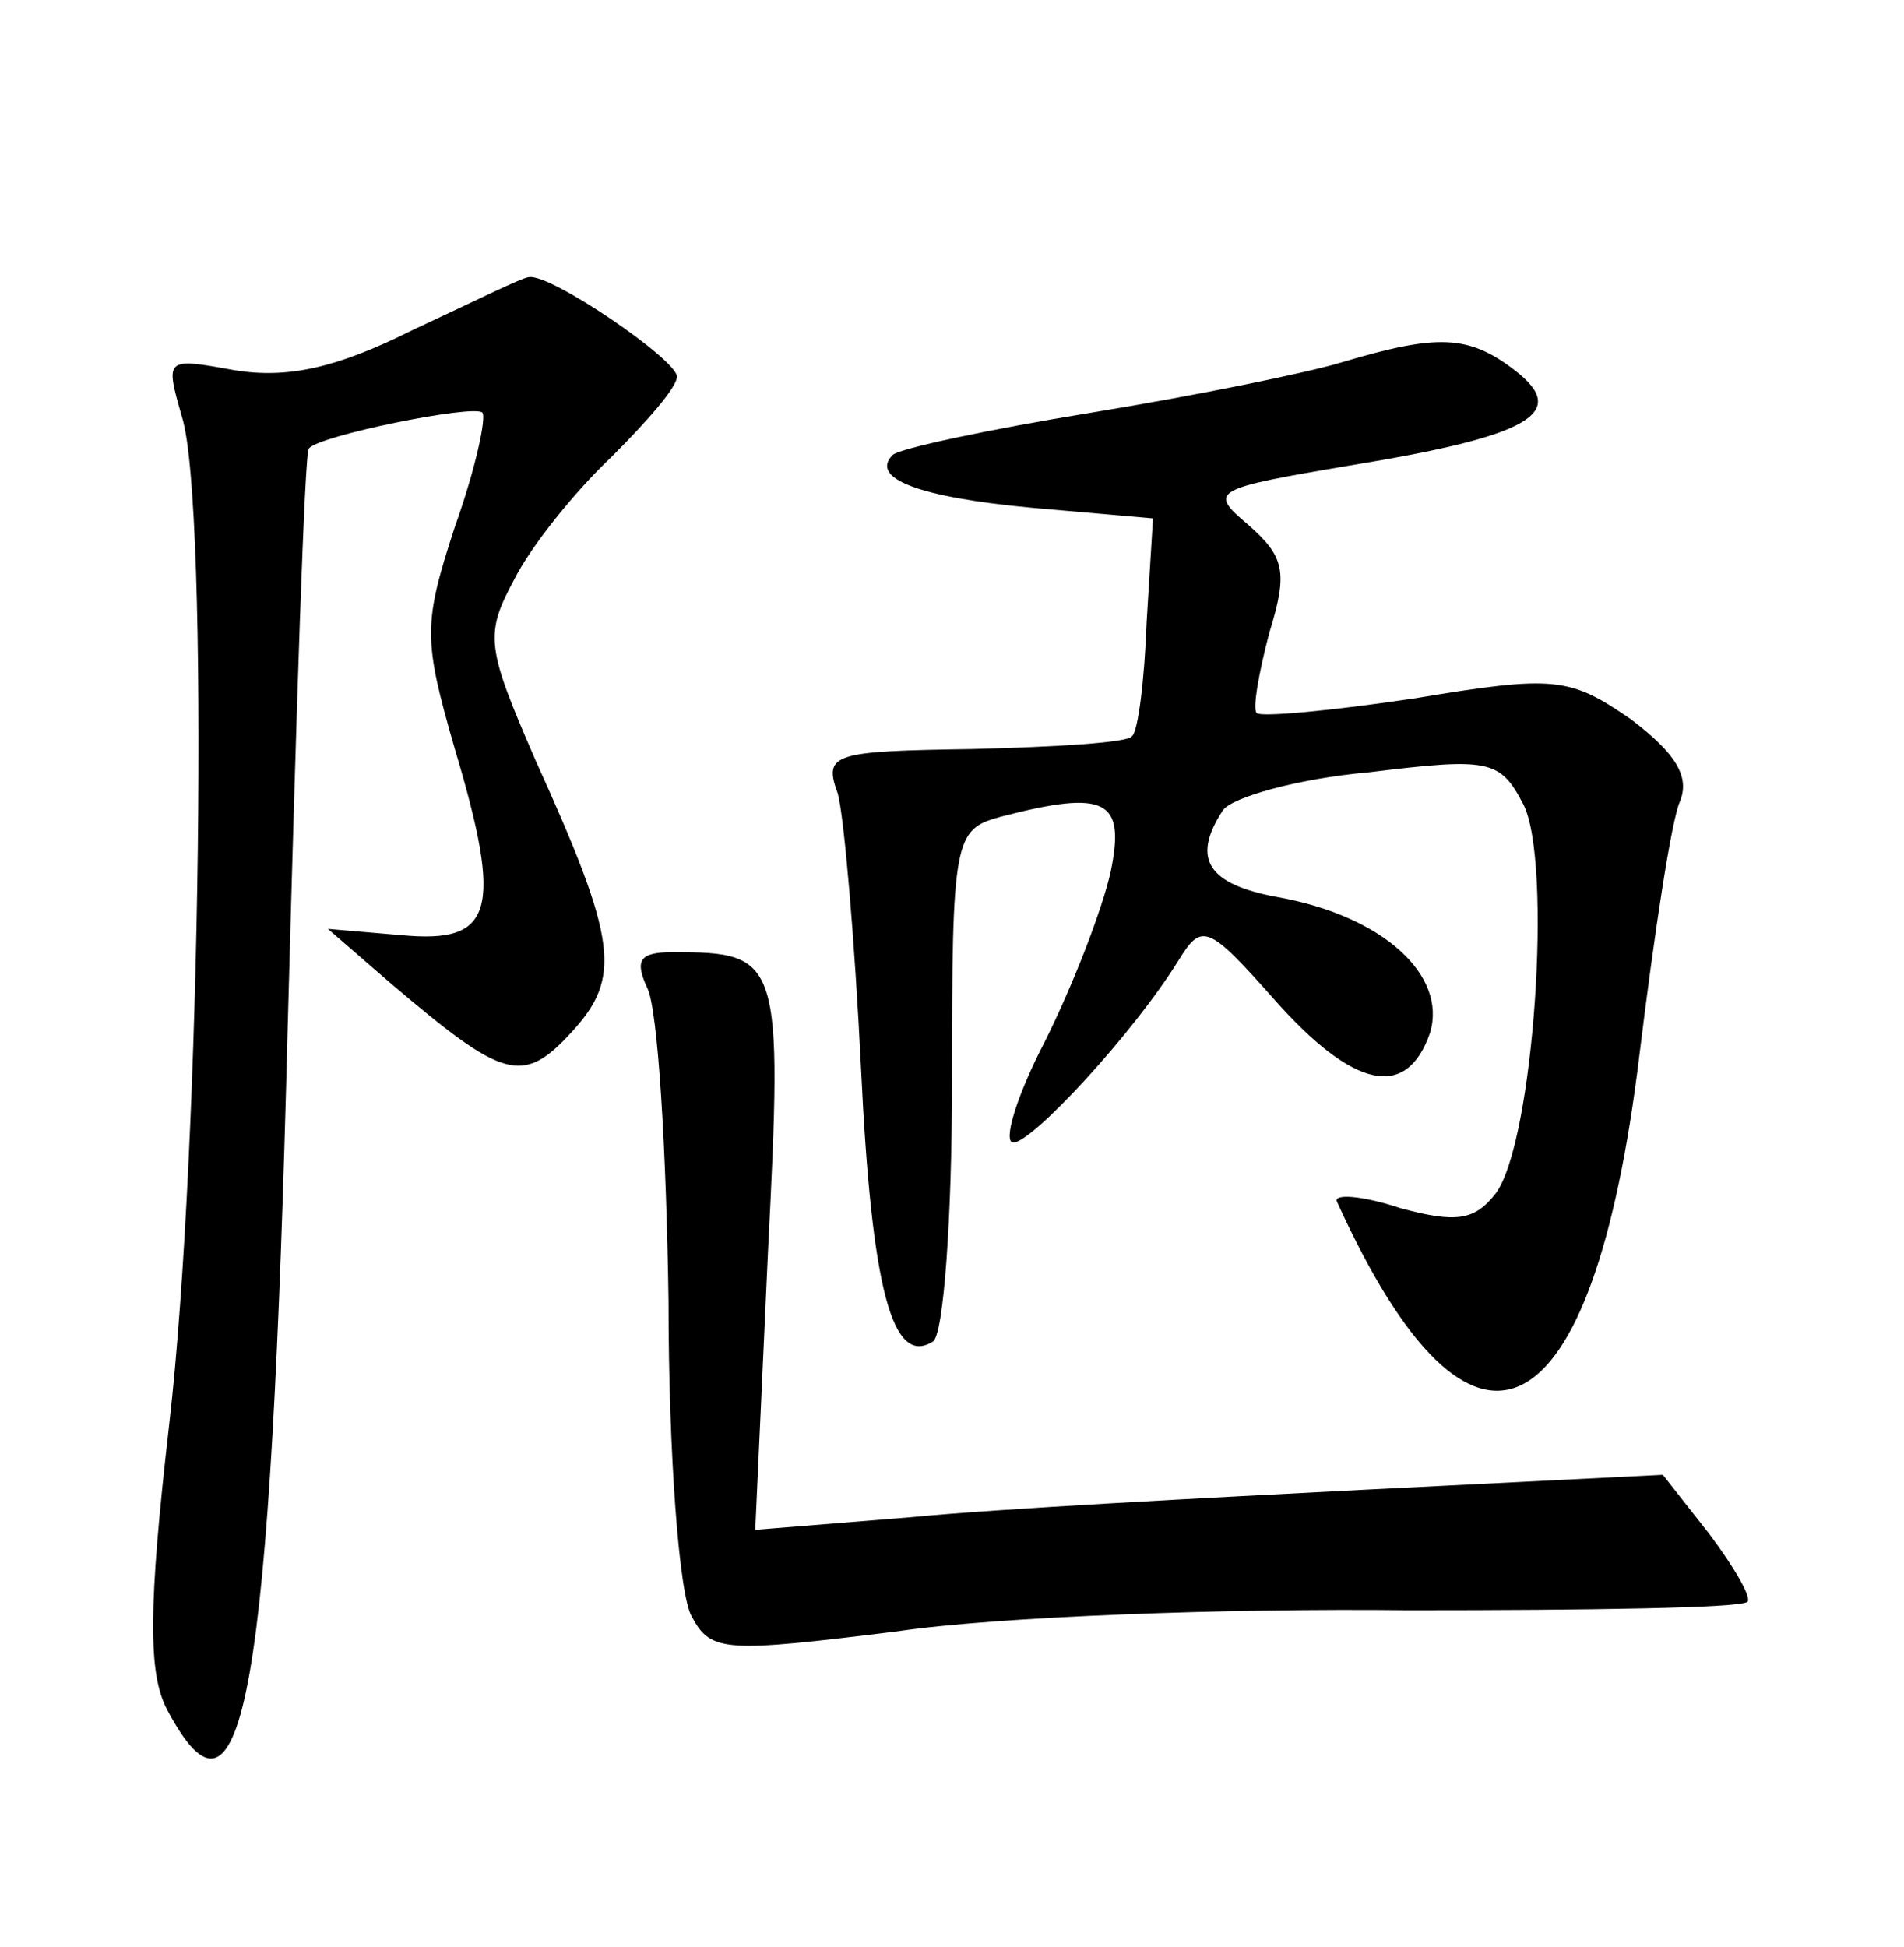 <?xml version="1.0" standalone="no"?>
<!DOCTYPE svg PUBLIC "-//W3C//DTD SVG 20010904//EN"
 "http://www.w3.org/TR/2001/REC-SVG-20010904/DTD/svg10.dtd">
<svg version="1.0" xmlns="http://www.w3.org/2000/svg"
 width="90pt" height="92pt" viewBox="0 0 90 92"
 preserveAspectRatio="xMidYMid meet">
<g transform="translate(0,92) scale(0.1,-0.1)"
fill="#000000" stroke="none">
<path d="M195 764 c-36 -18 -59 -23 -84 -19 -33 6 -33 6 -25 -22 13 -41 9
-346 -6 -476 -10 -87 -10 -118 -1 -135 36 -68 49 7 57 323 4 148 8 272 10 273
4 6 78 21 82 17 2 -2 -3 -26 -13 -54 -15 -46 -15 -53 0 -105 23 -77 18 -92
-25 -88 l-35 3 30 -26 c53 -45 62 -48 85 -23 24 26 22 43 -17 129 -23 53 -24
59 -10 85 8 16 29 42 46 58 17 17 31 33 31 38 0 8 -60 49 -70 47 -3 0 -27 -12
-55 -25z"/>
<path d="M635 749 c-16 -5 -70 -16 -119 -24 -49 -8 -91 -17 -94 -20 -11 -11
12 -20 66 -25 l57 -5 -3 -49 c-1 -27 -4 -52 -7 -54 -2 -3 -36 -5 -75 -6 -66
-1 -71 -2 -64 -21 3 -11 8 -69 11 -130 5 -105 15 -141 34 -129 5 3 9 58 9 123
0 115 1 119 23 125 50 13 59 8 52 -26 -4 -18 -18 -54 -31 -80 -14 -27 -20 -48
-15 -48 9 0 57 52 78 86 11 18 14 17 45 -18 38 -43 63 -48 74 -16 8 27 -22 55
-72 64 -33 6 -41 18 -26 41 4 6 35 15 69 18 57 7 62 6 73 -15 14 -27 5 -160
-13 -184 -10 -13 -19 -14 -45 -7 -18 6 -32 7 -30 3 64 -141 121 -113 143 70 7
57 15 110 19 119 5 12 -2 23 -23 39 -29 20 -36 21 -102 10 -40 -6 -73 -9 -75
-7 -2 2 1 19 6 38 9 29 7 36 -10 51 -19 16 -17 17 48 28 86 14 104 25 78 45
-22 17 -37 17 -81 4z"/>
<path d="M306 453 c5 -10 9 -77 10 -148 0 -72 5 -139 11 -149 9 -17 16 -17 97
-7 47 7 156 11 242 10 85 0 157 1 160 4 2 2 -6 16 -18 32 l-22 28 -140 -7
c-78 -4 -174 -9 -215 -13 l-74 -6 6 131 c7 139 6 142 -45 142 -16 0 -18 -4
-12 -17z"/>
</g>
</svg>
